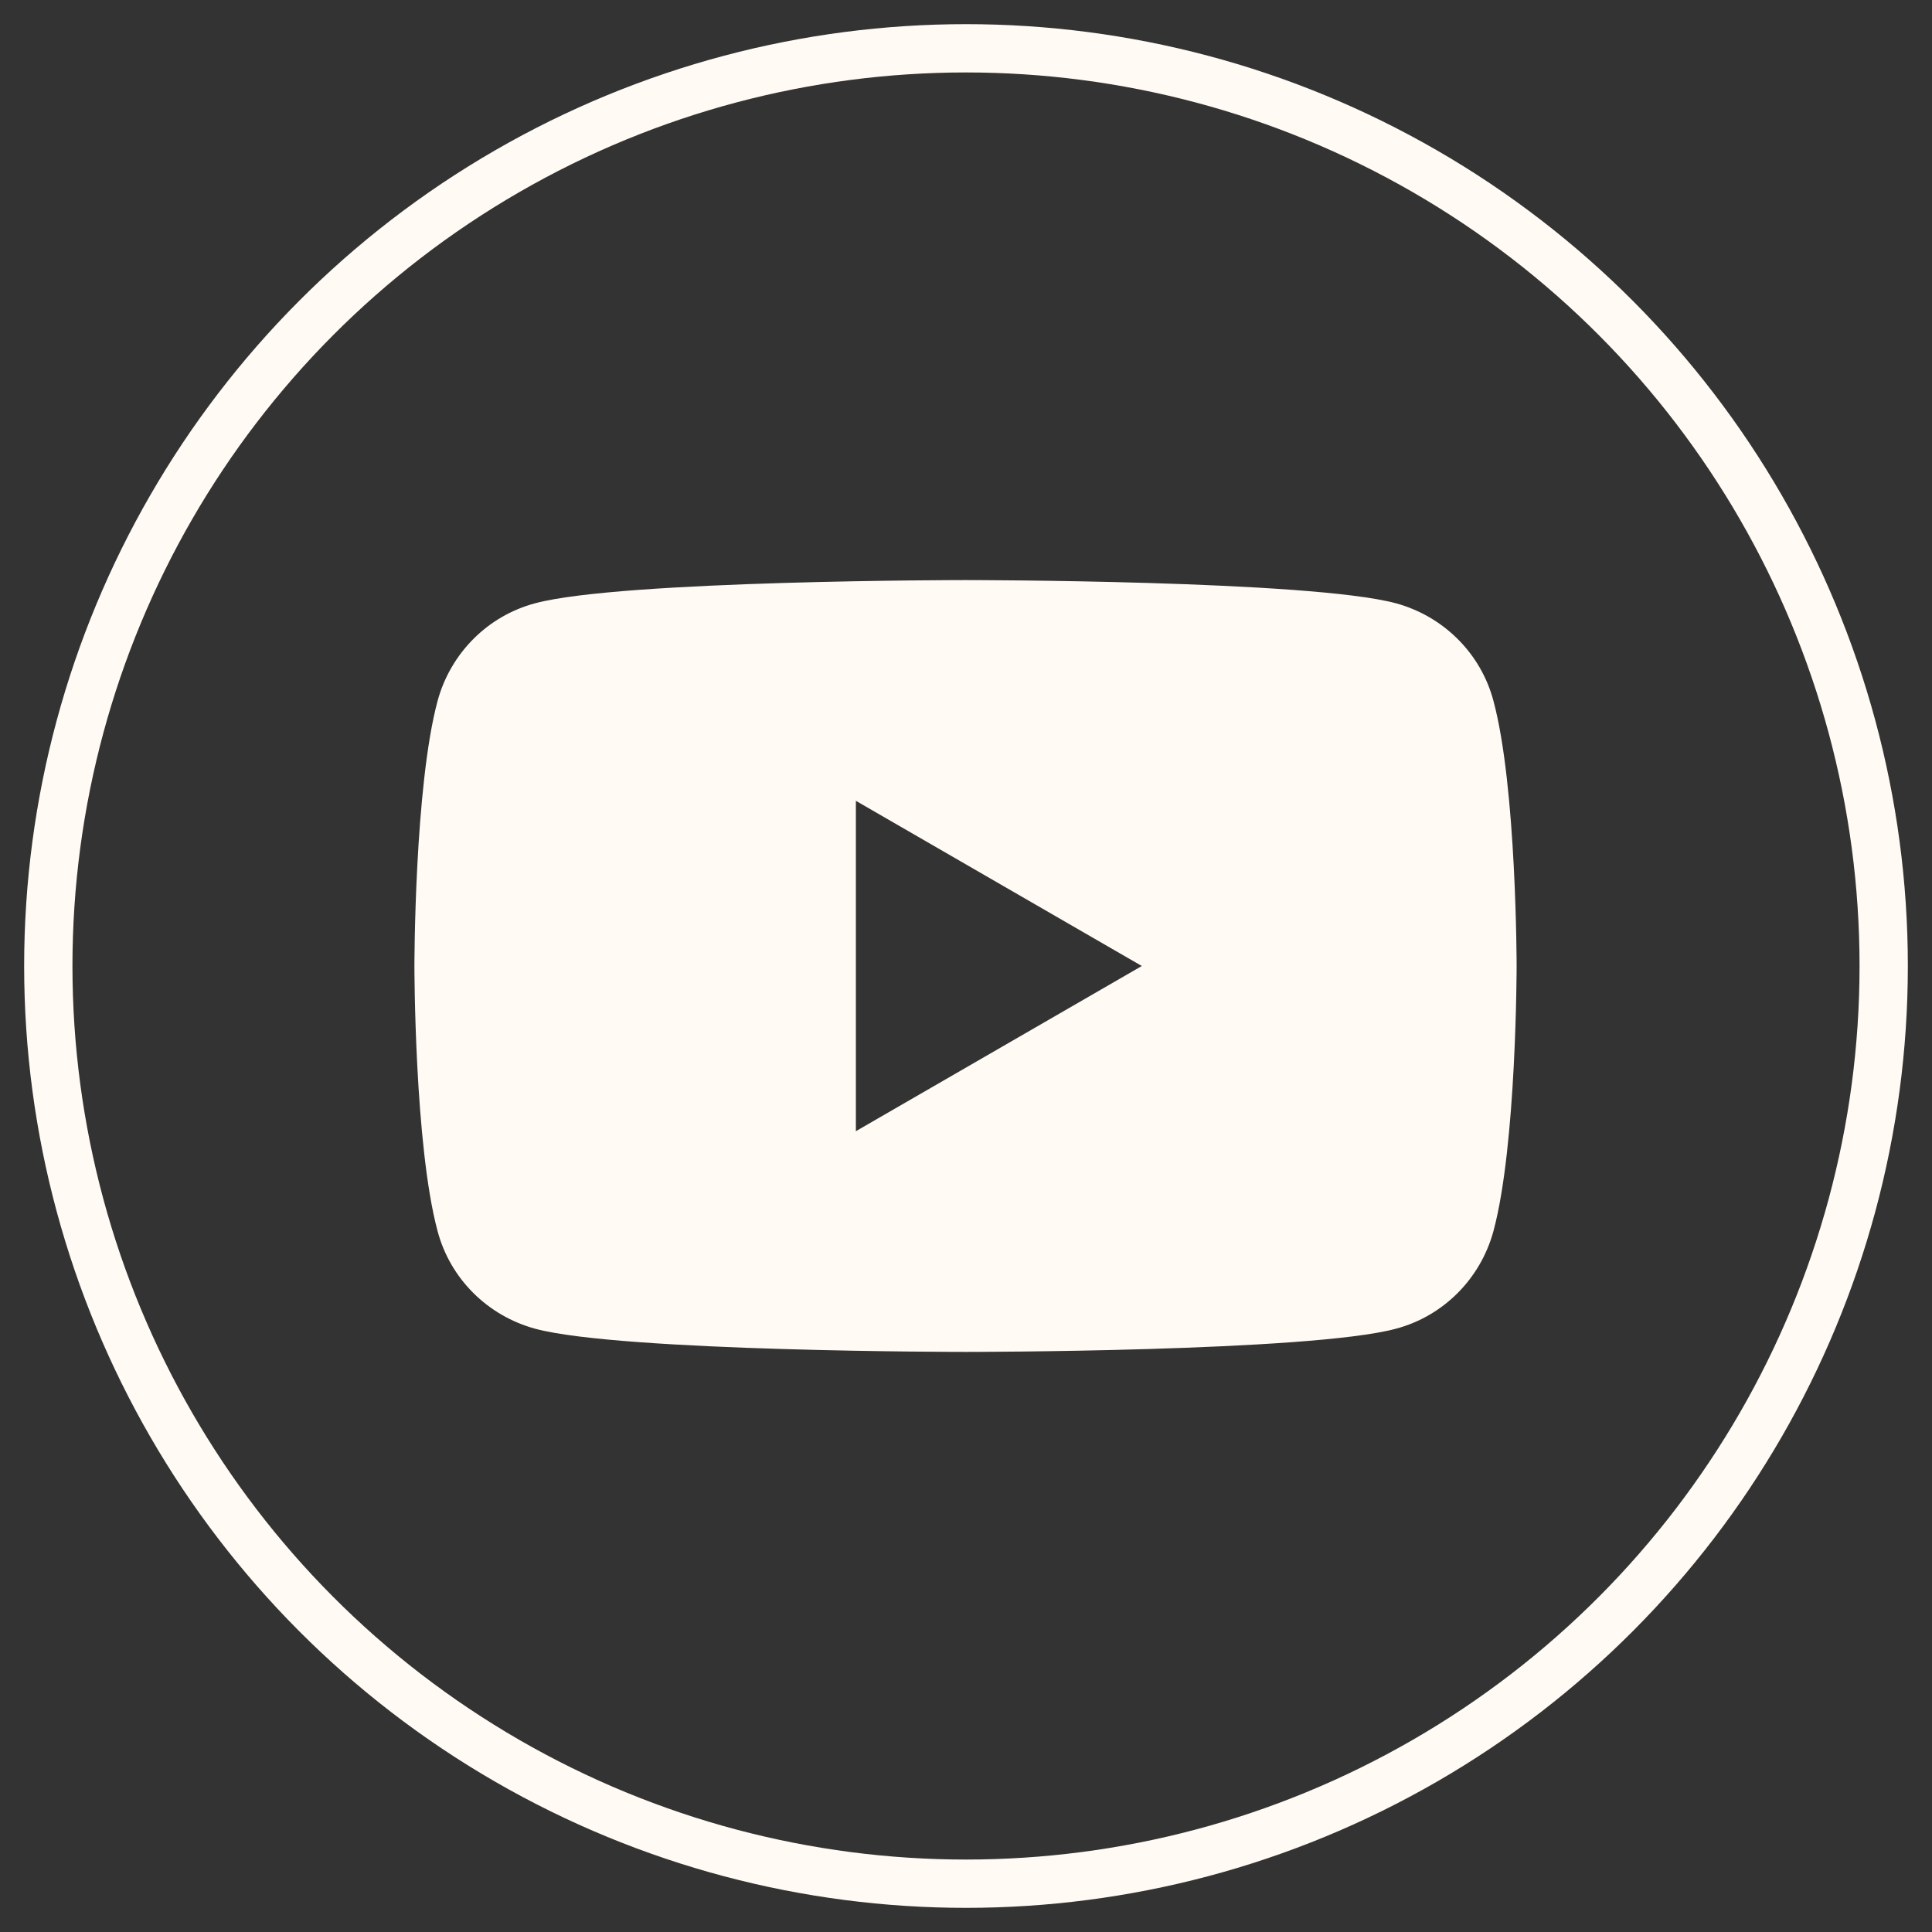 <?xml version="1.0" encoding="UTF-8"?><svg id="Layer_1" xmlns="http://www.w3.org/2000/svg" viewBox="0 0 40 40"><rect x="0" y="0" width="40" height="40" fill="#333333" stroke="none"/><defs><style>.cls-1{fill:#fffaf3;}.cls-2{fill:none;stroke:#fffaf3;stroke-miterlimit:10;}</style></defs><circle class="cls-2" cx="20" cy="20" r="19"/><path class="cls-1" d="M30.92,14.51c-.26-.98-1.03-1.75-2.02-2.02-1.78-.48-8.91-.48-8.91-.48,0,0-7.13,0-8.91,.48-.98,.26-1.75,1.03-2.02,2.02-.48,1.78-.48,5.49-.48,5.49,0,0,0,3.71,.48,5.49,.26,.98,1.03,1.75,2.02,2.02,1.78,.48,8.91,.48,8.91,.48,0,0,7.13,0,8.91-.48,.98-.26,1.75-1.03,2.02-2.02,.48-1.78,.48-5.49,.48-5.49,0,0,0-3.71-.48-5.49h0Zm-13.2,8.91v-6.84l5.92,3.42-5.92,3.42h0Z"/></svg>